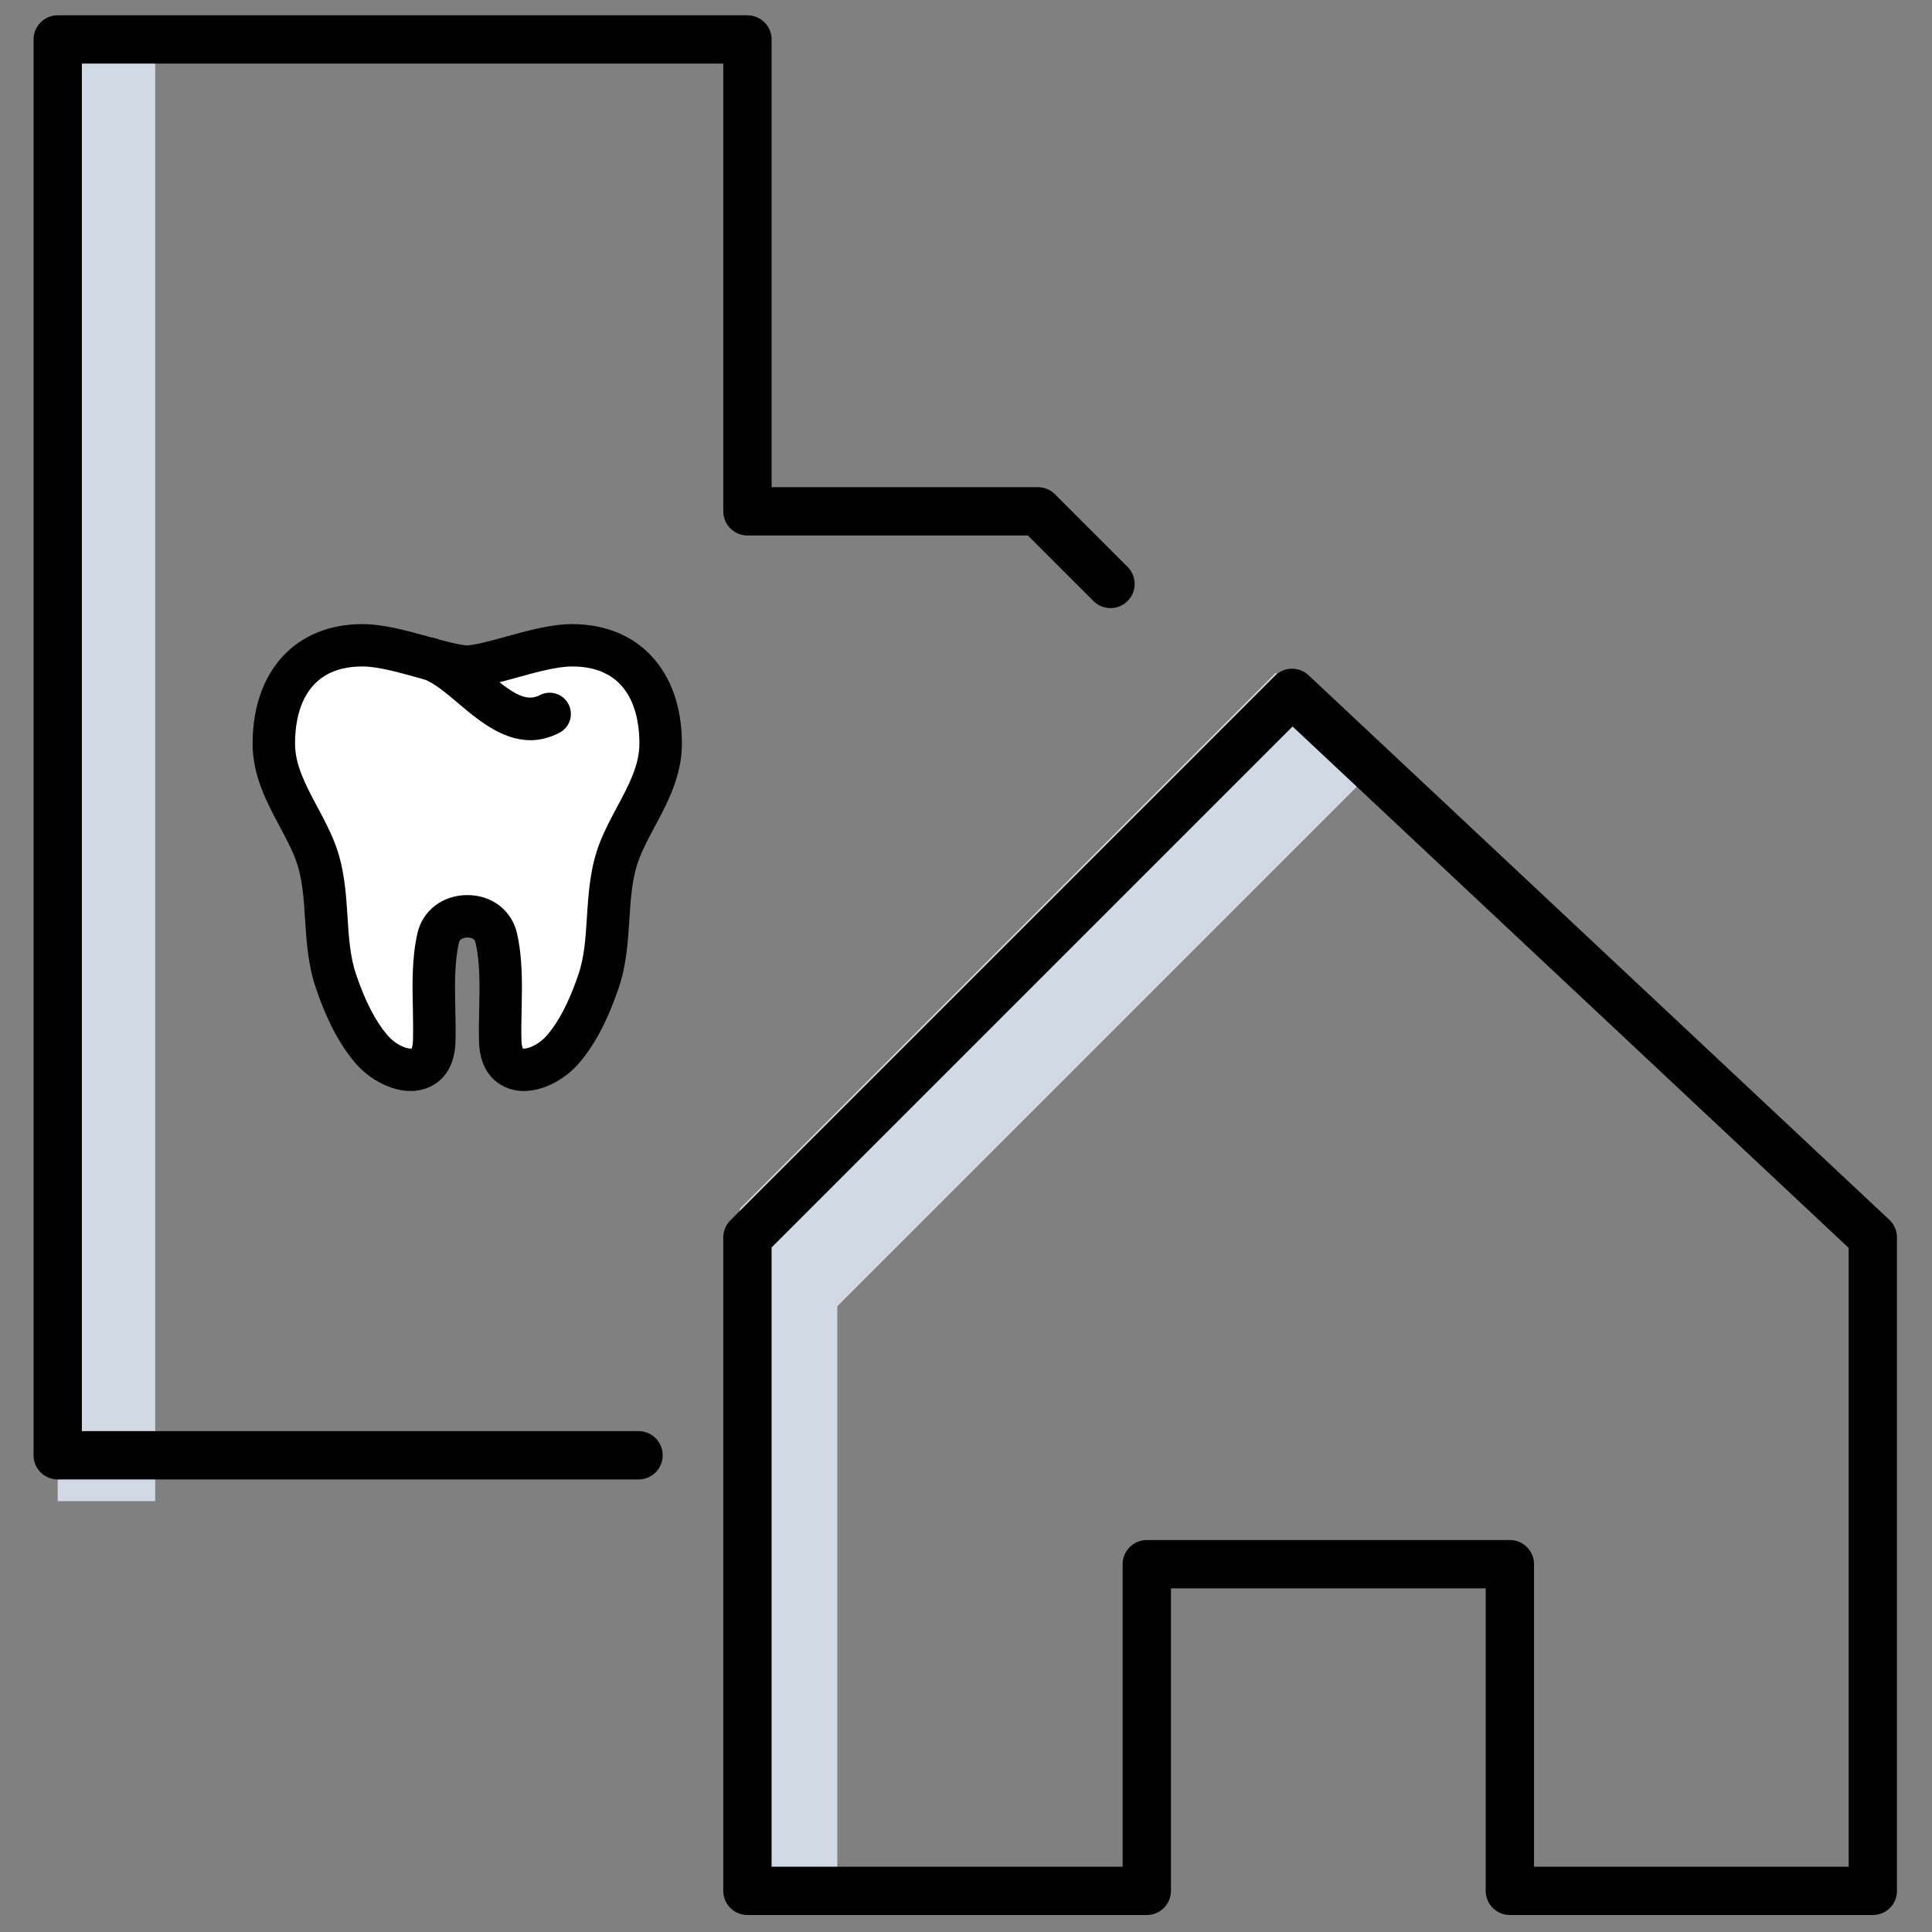 <svg width="24" height="24" viewBox="0 0 24 24" fill="none" xmlns="http://www.w3.org/2000/svg">
<rect x="0" y="0" width="24" height="24" fill="#808080" stroke="none"/>
<rect x="0.717" y="0.49" width="1.211" height="18.158" fill="#D1D9E5"/>
<path d="M13.795 7.254L12.893 6.352H9.285V0.49H0.717V18.078H7.932" stroke="black" stroke-width="0.6" stroke-linecap="round" stroke-linejoin="round"/>
<path fill-rule="evenodd" clip-rule="evenodd" d="M7.107 8.016C6.703 8.016 6.141 8.262 5.804 8.282C5.466 8.262 4.907 8.016 4.502 8.016C3.78 8.016 3.401 8.517 3.401 9.238C3.401 9.736 3.741 10.124 3.913 10.569C4.115 11.089 3.995 11.667 4.175 12.194C4.276 12.489 4.408 12.791 4.611 13.03C4.866 13.329 5.378 13.453 5.394 12.937C5.407 12.517 5.351 12.067 5.443 11.653C5.523 11.297 6.084 11.288 6.166 11.653C6.258 12.067 6.202 12.517 6.215 12.937C6.231 13.453 6.743 13.329 6.997 13.03C7.201 12.791 7.333 12.489 7.434 12.194C7.614 11.667 7.494 11.089 7.696 10.569C7.868 10.124 8.207 9.736 8.207 9.238C8.207 8.517 7.829 8.016 7.107 8.016Z" fill="white"/>
<path fill-rule="evenodd" clip-rule="evenodd" d="M6.497 13.026C6.5 13.026 6.503 13.026 6.508 13.026C6.58 13.026 6.707 12.964 6.796 12.86C6.992 12.63 7.111 12.321 7.184 12.109C7.26 11.888 7.275 11.646 7.291 11.39C7.311 11.09 7.33 10.78 7.449 10.473C7.512 10.311 7.593 10.161 7.67 10.016C7.811 9.753 7.943 9.505 7.943 9.237C7.943 8.879 7.835 8.279 7.107 8.279C6.92 8.279 6.67 8.348 6.428 8.415C6.207 8.476 5.998 8.534 5.819 8.544C5.809 8.544 5.799 8.544 5.789 8.544C5.609 8.534 5.4 8.476 5.179 8.415C4.938 8.348 4.689 8.279 4.501 8.279C3.774 8.279 3.665 8.879 3.665 9.237C3.665 9.505 3.798 9.753 3.938 10.016C4.016 10.161 4.096 10.311 4.159 10.473C4.278 10.78 4.298 11.09 4.317 11.39C4.333 11.646 4.349 11.888 4.425 12.109C4.54 12.446 4.664 12.685 4.813 12.86C4.901 12.964 5.029 13.026 5.101 13.026C5.109 13.026 5.113 13.025 5.115 13.025C5.114 13.022 5.128 12.996 5.13 12.928C5.134 12.802 5.131 12.673 5.129 12.536C5.122 12.228 5.115 11.91 5.185 11.595C5.249 11.311 5.499 11.119 5.807 11.119C6.112 11.119 6.359 11.311 6.423 11.596C6.493 11.91 6.486 12.228 6.48 12.536C6.477 12.673 6.474 12.802 6.478 12.928C6.48 12.989 6.492 13.017 6.496 13.026C6.497 13.026 6.497 13.026 6.497 13.026ZM6.507 13.553C6.259 13.553 5.965 13.393 5.951 12.945C5.947 12.805 5.95 12.663 5.953 12.525C5.959 12.236 5.964 11.962 5.908 11.71C5.896 11.654 5.839 11.646 5.807 11.646C5.791 11.646 5.714 11.649 5.701 11.71C5.644 11.962 5.65 12.236 5.656 12.525C5.659 12.663 5.662 12.805 5.658 12.945C5.644 13.393 5.349 13.553 5.101 13.553C4.864 13.553 4.593 13.415 4.41 13.201C4.157 12.902 4.012 12.532 3.926 12.279C3.827 11.992 3.808 11.703 3.79 11.424C3.773 11.151 3.757 10.895 3.667 10.663C3.616 10.531 3.546 10.402 3.473 10.264C3.316 9.97 3.138 9.637 3.138 9.237C3.138 8.336 3.673 7.753 4.501 7.753C4.761 7.753 5.045 7.832 5.321 7.908C5.506 7.959 5.681 8.008 5.804 8.018C5.926 8.008 6.102 7.959 6.287 7.908C6.563 7.832 6.848 7.753 7.107 7.753C7.936 7.753 8.471 8.336 8.471 9.237C8.471 9.637 8.293 9.97 8.136 10.264C8.062 10.402 7.993 10.531 7.942 10.663C7.852 10.895 7.835 11.152 7.818 11.424C7.8 11.703 7.782 11.992 7.683 12.279C7.596 12.532 7.452 12.902 7.198 13.201C7.016 13.415 6.745 13.553 6.507 13.553Z" fill="black"/>
<path fill-rule="evenodd" clip-rule="evenodd" d="M6.589 9.195C6.235 9.195 5.931 8.938 5.693 8.737C5.541 8.608 5.383 8.475 5.253 8.433C5.114 8.388 5.038 8.24 5.083 8.102C5.127 7.964 5.275 7.888 5.415 7.932C5.645 8.006 5.843 8.174 6.035 8.336C6.358 8.609 6.529 8.727 6.706 8.635C6.835 8.568 6.994 8.618 7.062 8.747C7.129 8.876 7.079 9.035 6.95 9.102C6.825 9.167 6.704 9.195 6.589 9.195Z" fill="black"/>
<path d="M10.401 16.227L17.059 9.569L15.848 8.358L9.19 15.016V23.49H10.401V16.227Z" fill="#D1D9E5"/>
<path d="M23.265 23.489V15.372L16.05 8.607L9.285 15.372V23.489H14.246V19.431H18.756V23.489H23.265Z" stroke="black" stroke-width="0.6" stroke-linejoin="round"/>
</svg>
